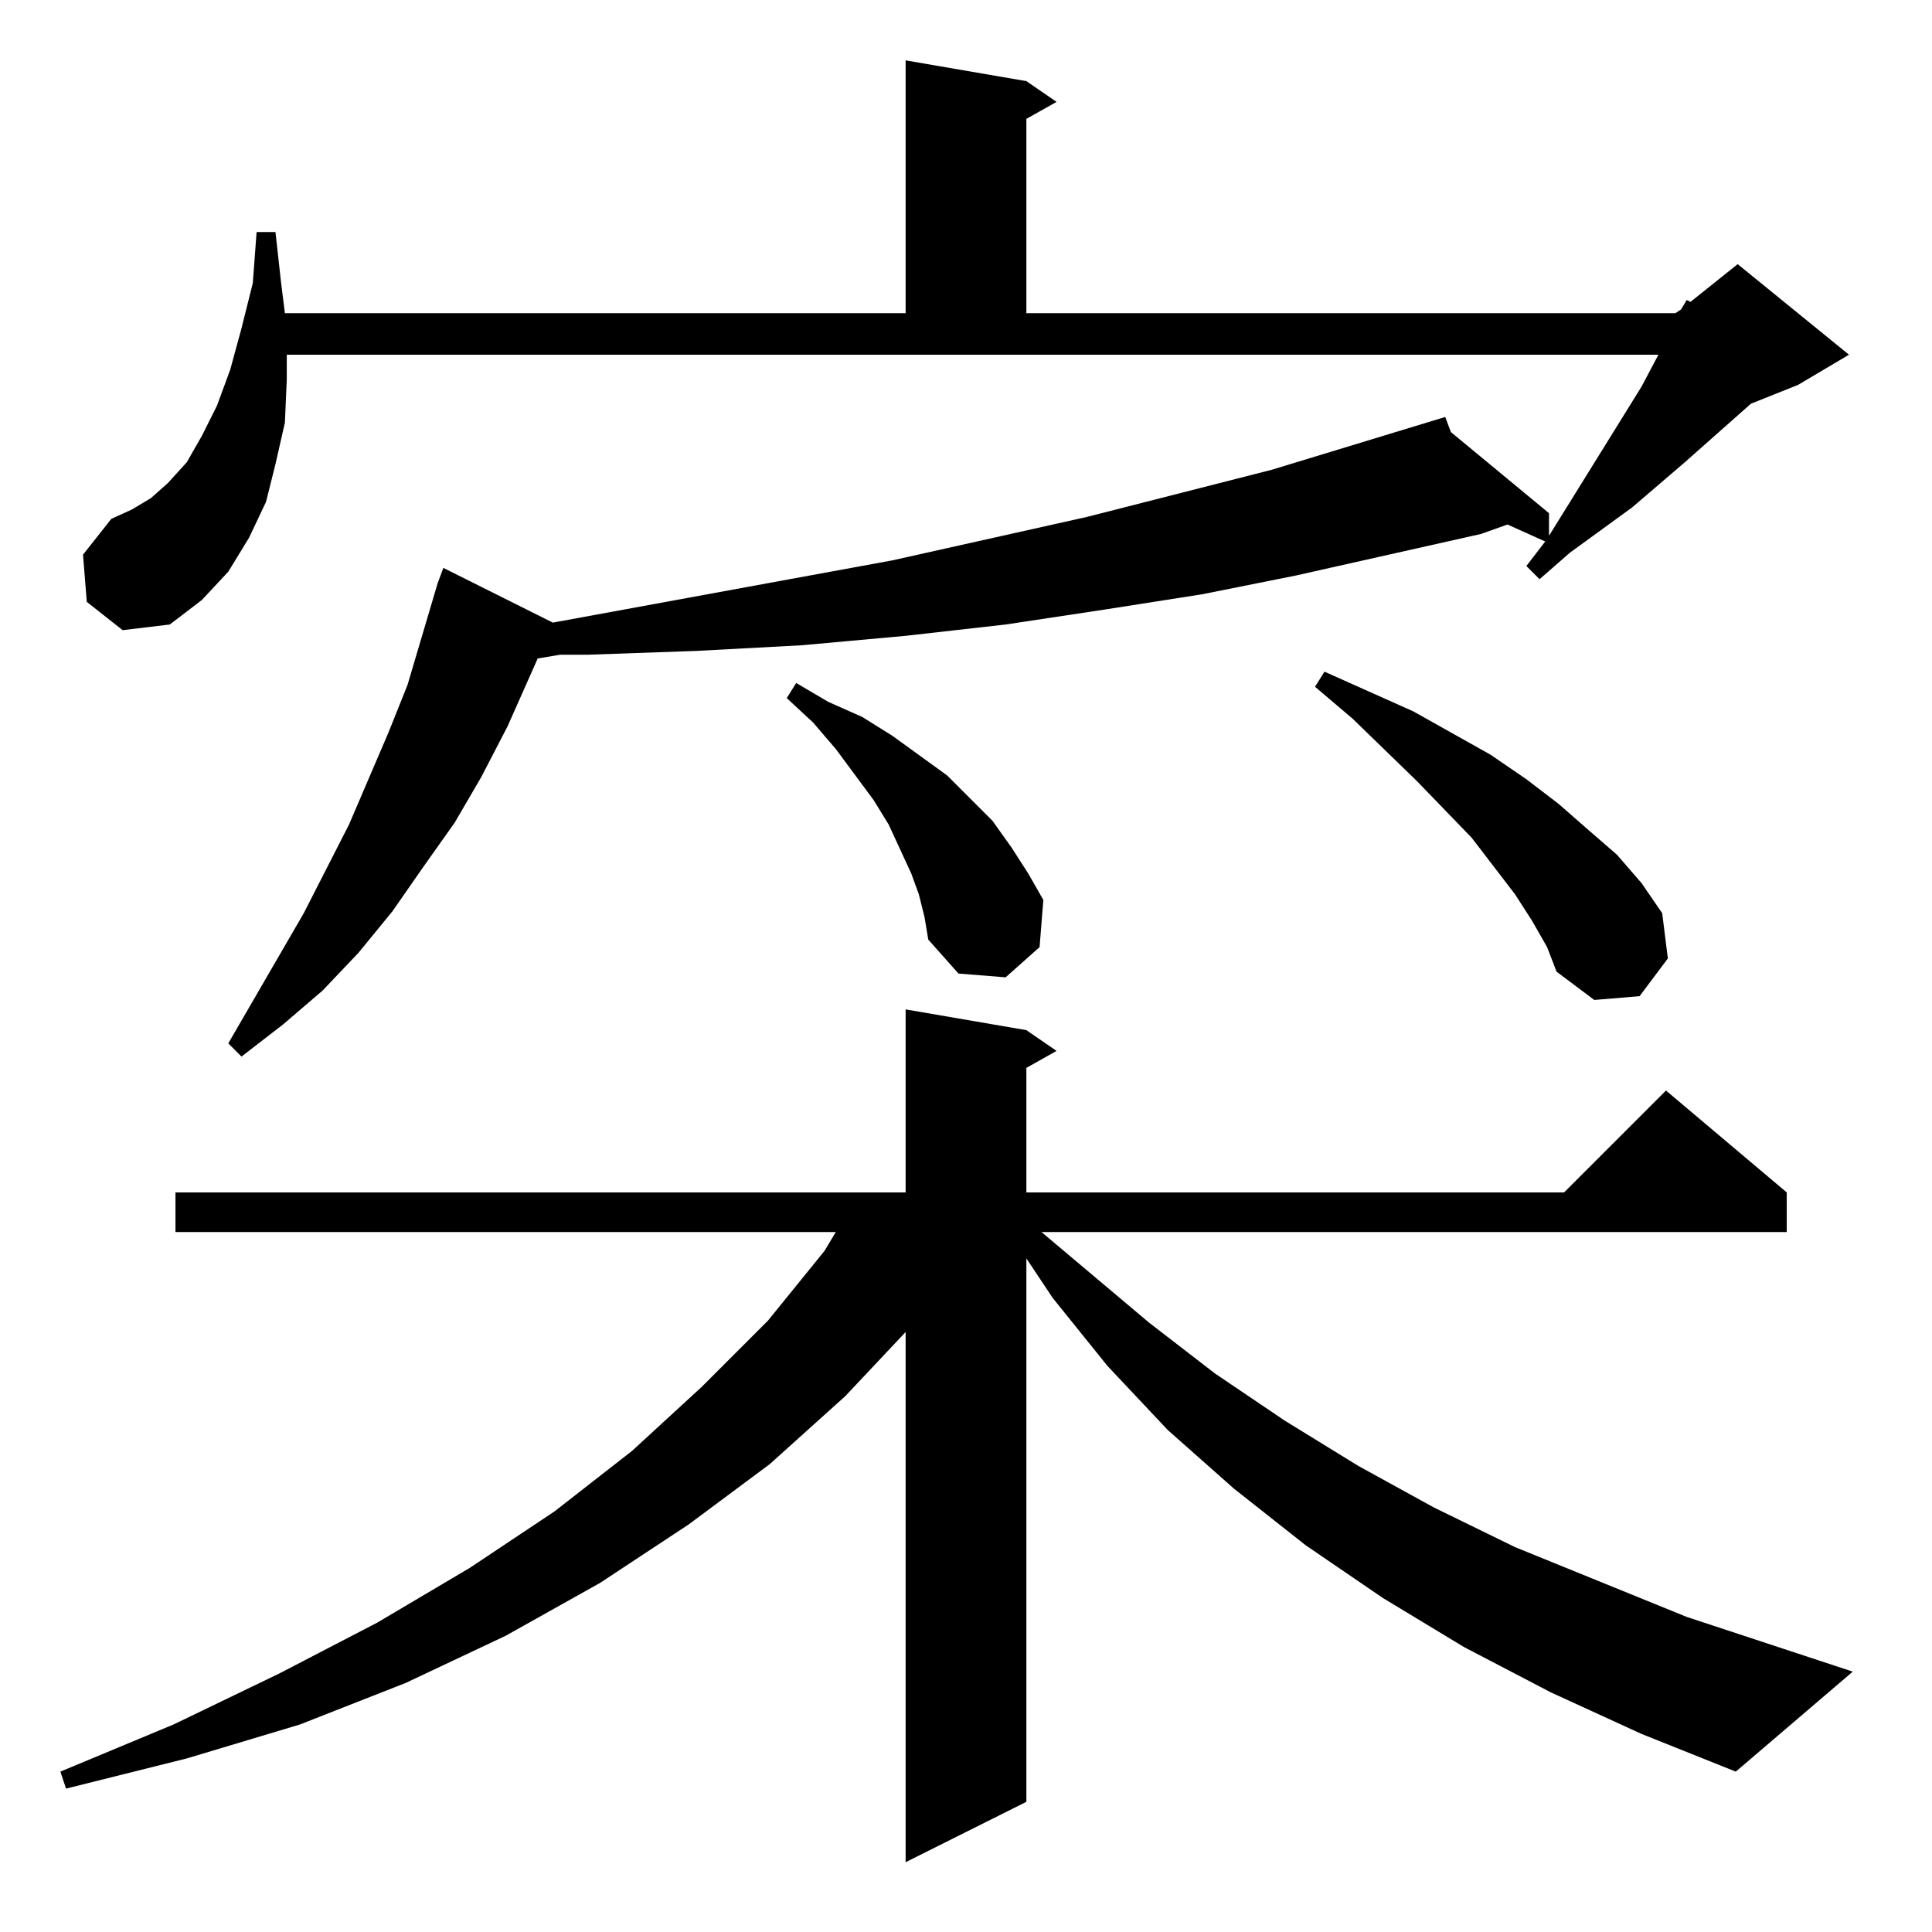 <?xml version="1.0" standalone="no"?>
<!DOCTYPE svg PUBLIC "-//W3C//DTD SVG 1.1//EN" "http://www.w3.org/Graphics/SVG/1.1/DTD/svg11.dtd" >
<svg xmlns="http://www.w3.org/2000/svg" xmlns:xlink="http://www.w3.org/1999/xlink" version="1.1" viewBox="0 -144 1024 1024">
  <g transform="matrix(1 0 0 -1 0 880)">
   <path fill="currentColor"
d="M822 127l-46 24l-43 26l-41 28l-38 30l-35 31l-32 34l-29 36l-14 21v-288l-64 -32v281l-32 -34l-40 -36l-43 -32l-47 -31l-50 -28l-53 -25l-56 -22l-60 -18l-64 -16l-3 9l60 25l56 27l52 27l49 29l45 30l41 32l37 34l35 35l30 37l6 10h-350v21h387v97l64 -11l16 -11
l-16 -9v-66h285l54 54l64 -54v-21h-395l57 -48l35 -27l37 -25l39 -24l40 -22l43 -21l91 -37l88 -29l-62 -53l-50 20zM46 705l-2 25l15 19l11 5l10 6l9 8l10 11l8 14l8 16l7 19l6 22l6 24l2 27h10l3 -27l2 -16h329v134l64 -11l16 -11l-16 -9v-103h344l3 2l3 5l2 -1l25 20
l59 -48l-27 -16l-25 -10l-35 -31l-28 -24l-33 -24l-16 -14l-7 7l10 13l-20 9l-14 -5l-49 -11l-49 -11l-50 -10l-51 -8l-53 -8l-53 -6l-55 -5l-56 -3l-57 -2h-15l-12 -2l-16 -36l-14 -27l-14 -24l-17 -24l-16 -23l-18 -22l-19 -20l-21 -18l-22 -17l-7 7l40 69l24 47l21 49
l10 25l8 27l8 27l3 8l58 -29l180 33l103 23l98 25l92 28l3 -8l52 -43v-12l49 79l9 17h-727v-13l-1 -23l-5 -22l-5 -20l-9 -19l-11 -18l-14 -15l-17 -13l-25 -3zM812 536l-9 14l-23 30l-29 30l-34 33l-20 17l5 8l47 -21l41 -23l19 -13l17 -13l16 -14l15 -13l13 -15l11 -16
l3 -24l-15 -20l-24 -2l-20 15l-5 13zM487 550l-4 11l-12 26l-8 13l-20 27l-12 14l-14 13l5 8l17 -10l18 -8l16 -10l29 -21l24 -24l10 -14l9 -14l8 -14l-2 -25l-18 -16l-25 2l-16 18l-2 12z" />
  </g>

</svg>
